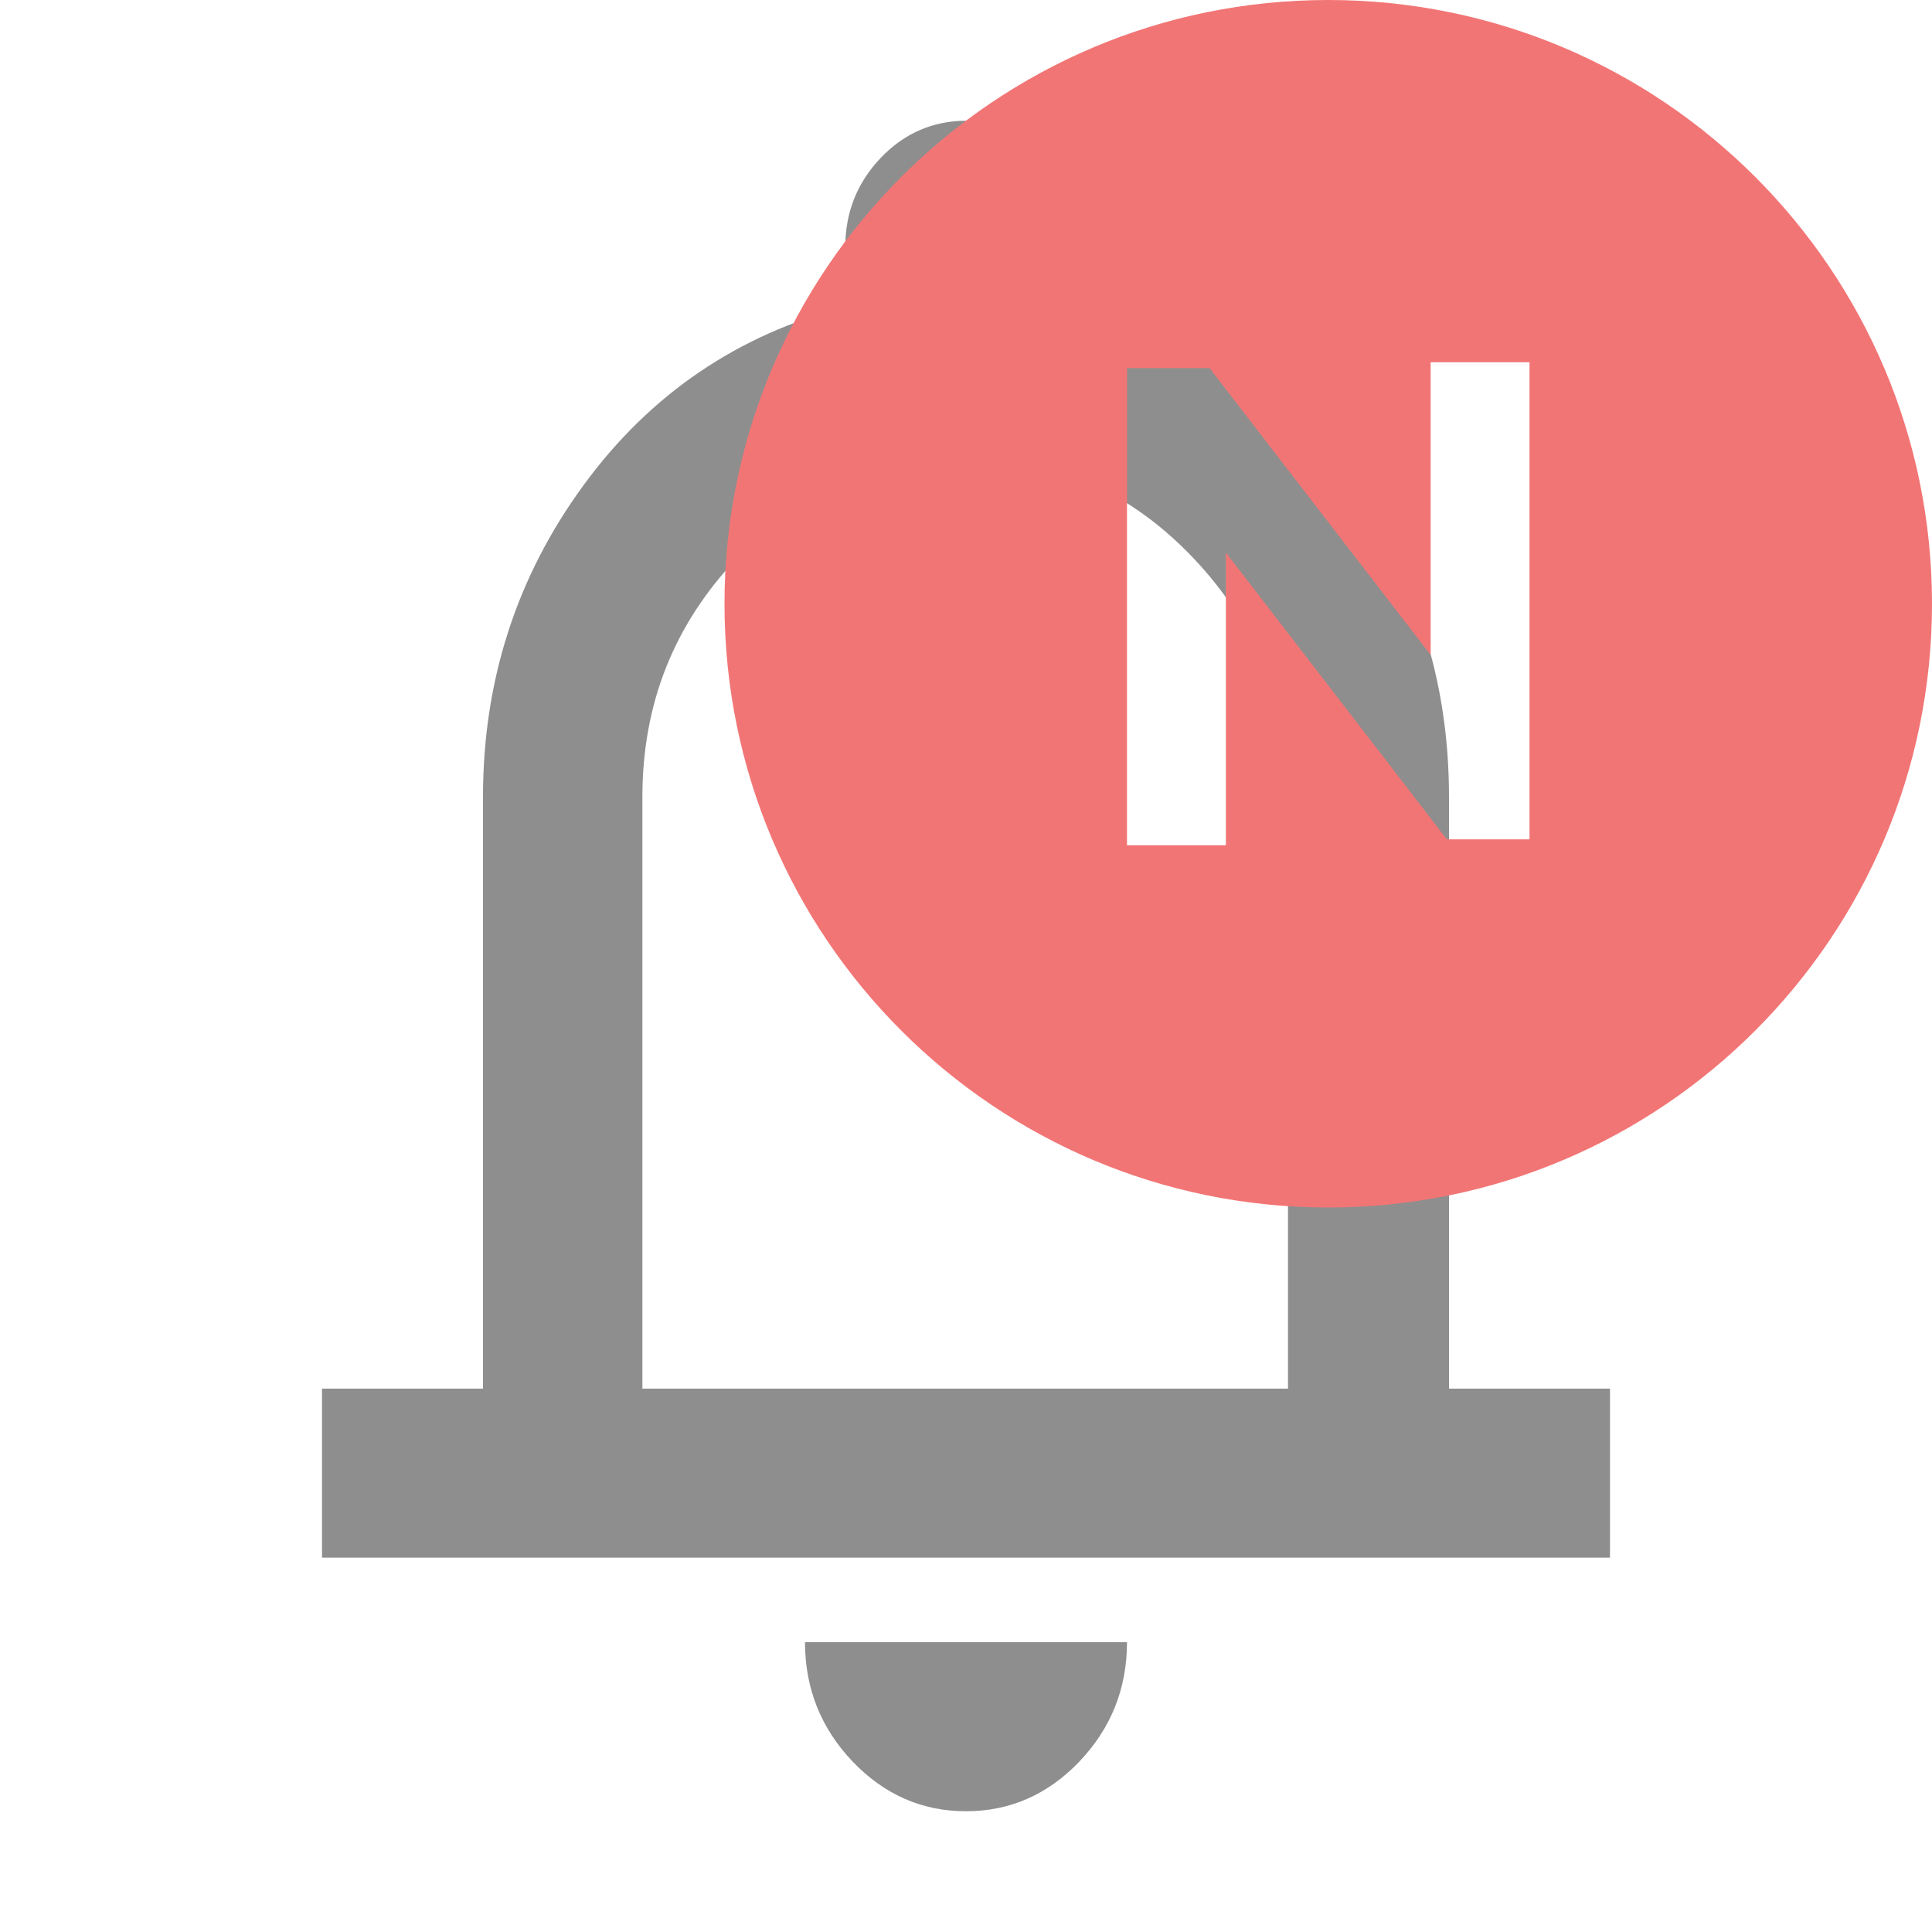 <svg width="24" height="24" viewBox="0 0 24 24" fill="none" xmlns="http://www.w3.org/2000/svg">
<path d="M4 19.35V17.25H6V9.9C6 8.451 6.42 7.16 7.25 6.026C8.08 4.891 9.17 4.157 10.5 3.81V3.075C10.5 2.634 10.65 2.267 10.94 1.962C11.23 1.657 11.59 1.5 12 1.5C12.41 1.5 12.77 1.657 13.06 1.962C13.35 2.267 13.5 2.644 13.5 3.075V3.81C14.83 4.157 15.92 4.902 16.75 6.026C17.58 7.149 18 8.441 18 9.9V17.25H20V19.35H4ZM12 22.5C11.45 22.5 10.98 22.29 10.59 21.881C10.2 21.471 10 20.977 10 20.4H14C14 20.977 13.8 21.471 13.41 21.881C13.02 22.29 12.55 22.5 12 22.5ZM8 17.25H16V9.9C16 8.745 15.61 7.758 14.82 6.928C14.03 6.099 13.09 5.689 11.99 5.689C10.89 5.689 9.95 6.099 9.16 6.928C8.37 7.758 7.98 8.745 7.98 9.9V17.25H8Z" fill="#8E8E8E"/>
<path fill-rule="evenodd" clip-rule="evenodd" d="M16.5 15C20.642 15 24 11.642 24 7.5C24 3.358 20.642 0 16.5 0C12.358 0 9 3.358 9 7.5C9 11.642 12.358 15 16.5 15ZM15.228 10.5H14V4.573H15.026L17.772 8.136V4.5H19V10.427H17.974L15.228 6.864V10.5Z" fill="#F27575"/>
</svg>
